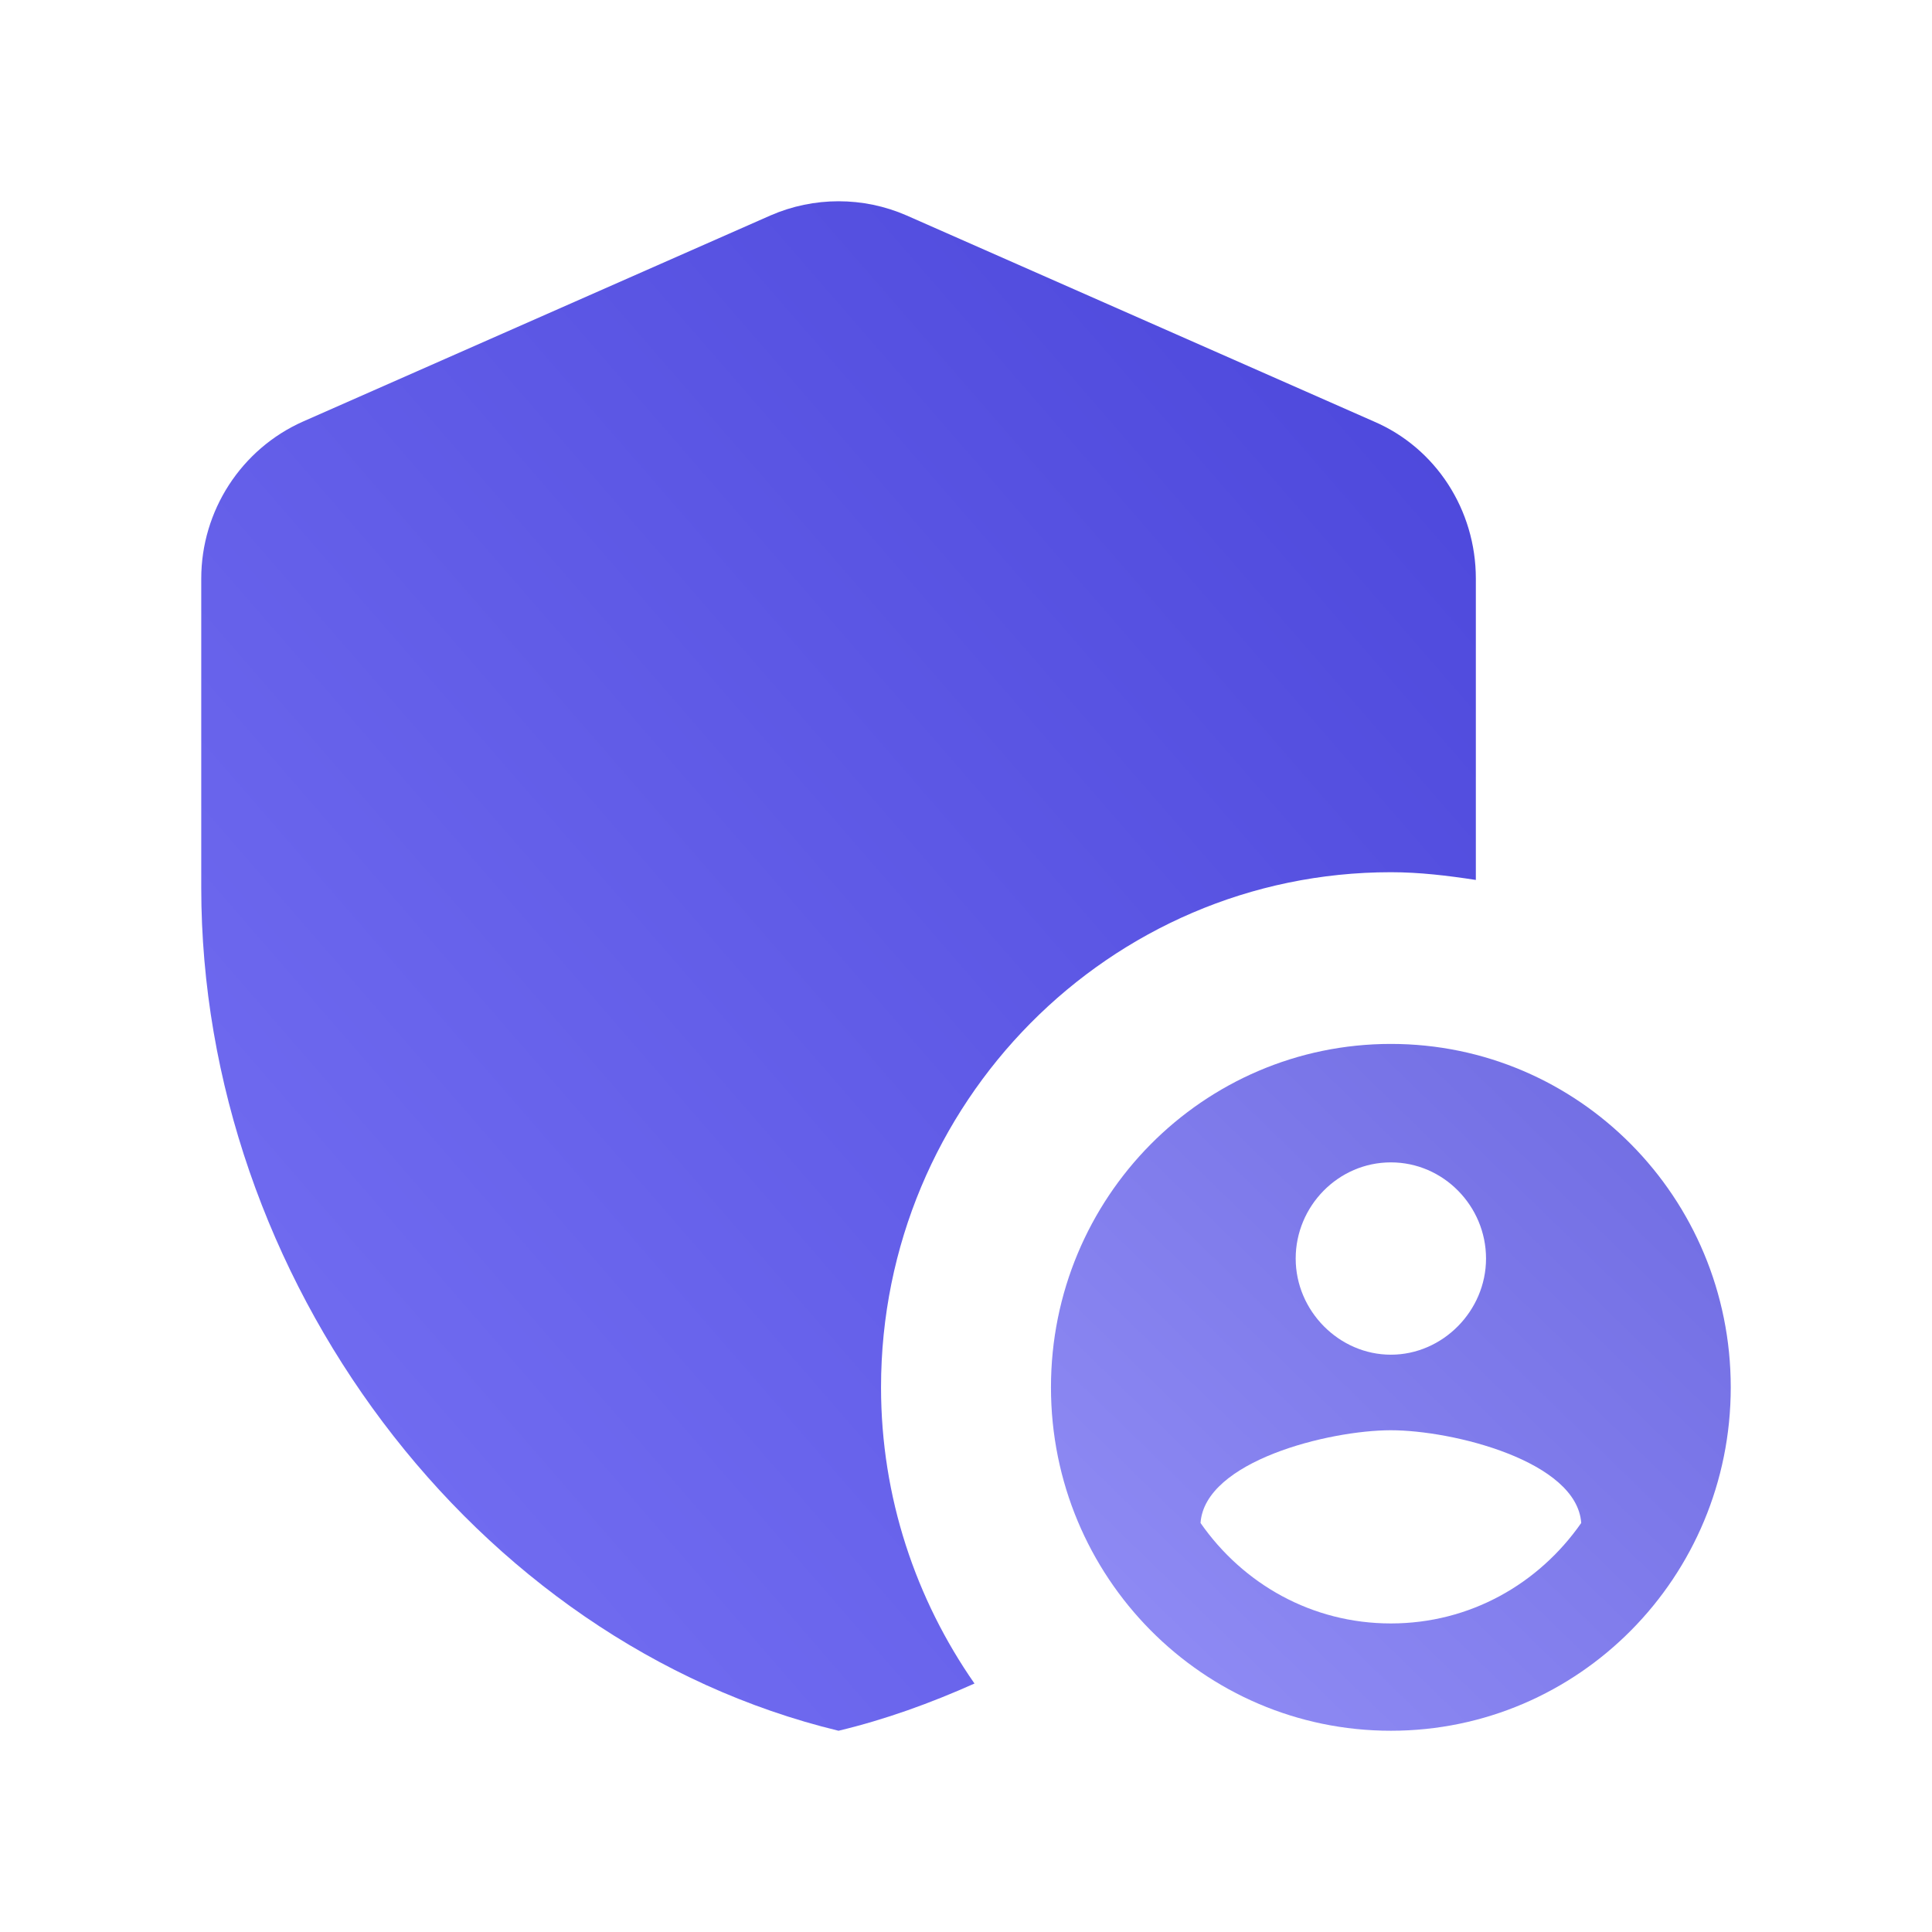 <svg width="48" height="48" viewBox="0 0 48 48" fill="none" xmlns="http://www.w3.org/2000/svg">
<path d="M34.556 21.67C35.273 21.67 35.97 21.755 36.667 21.862V14.375C36.667 12.668 35.674 11.132 34.133 10.471L22.522 5.352C21.446 4.883 20.221 4.883 19.144 5.352L7.533 10.471C5.992 11.154 5 12.69 5 14.375V22.053C5 31.738 11.756 40.803 20.833 43C21.994 42.722 23.113 42.317 24.211 41.827C22.754 39.736 21.889 37.198 21.889 34.468C21.889 27.407 27.568 21.67 34.556 21.67Z" fill="url(#paint0_linear_3786_2117)"/>
<path opacity="0.8" d="M34.556 25.936C29.89 25.936 26.111 29.754 26.111 34.468C26.111 39.182 29.89 43 34.556 43C39.221 43 43 39.182 43 34.468C43 29.754 39.221 25.936 34.556 25.936ZM34.556 28.879C35.864 28.879 36.92 29.967 36.92 31.268C36.92 32.569 35.843 33.657 34.556 33.657C33.268 33.657 32.191 32.569 32.191 31.268C32.191 29.967 33.247 28.879 34.556 28.879ZM34.556 40.334C32.592 40.334 30.882 39.352 29.827 37.838C29.932 36.302 33.014 35.534 34.556 35.534C36.097 35.534 39.179 36.302 39.285 37.838C38.229 39.352 36.519 40.334 34.556 40.334Z" fill="url(#paint1_linear_3786_2117)"/>
<defs>
<linearGradient id="paint0_linear_3786_2117" x1="38.316" y1="2.625" x2="-0.117" y2="35.96" gradientUnits="userSpaceOnUse">
<stop stop-color="#4742D8"/>
<stop offset="1" stop-color="#7772F4"/>
</linearGradient>
<linearGradient id="paint1_linear_3786_2117" x1="43.88" y1="24.869" x2="26.454" y2="42.82" gradientUnits="userSpaceOnUse">
<stop stop-color="#4742D8"/>
<stop offset="1" stop-color="#7772F4"/>
</linearGradient>
</defs>
</svg>
